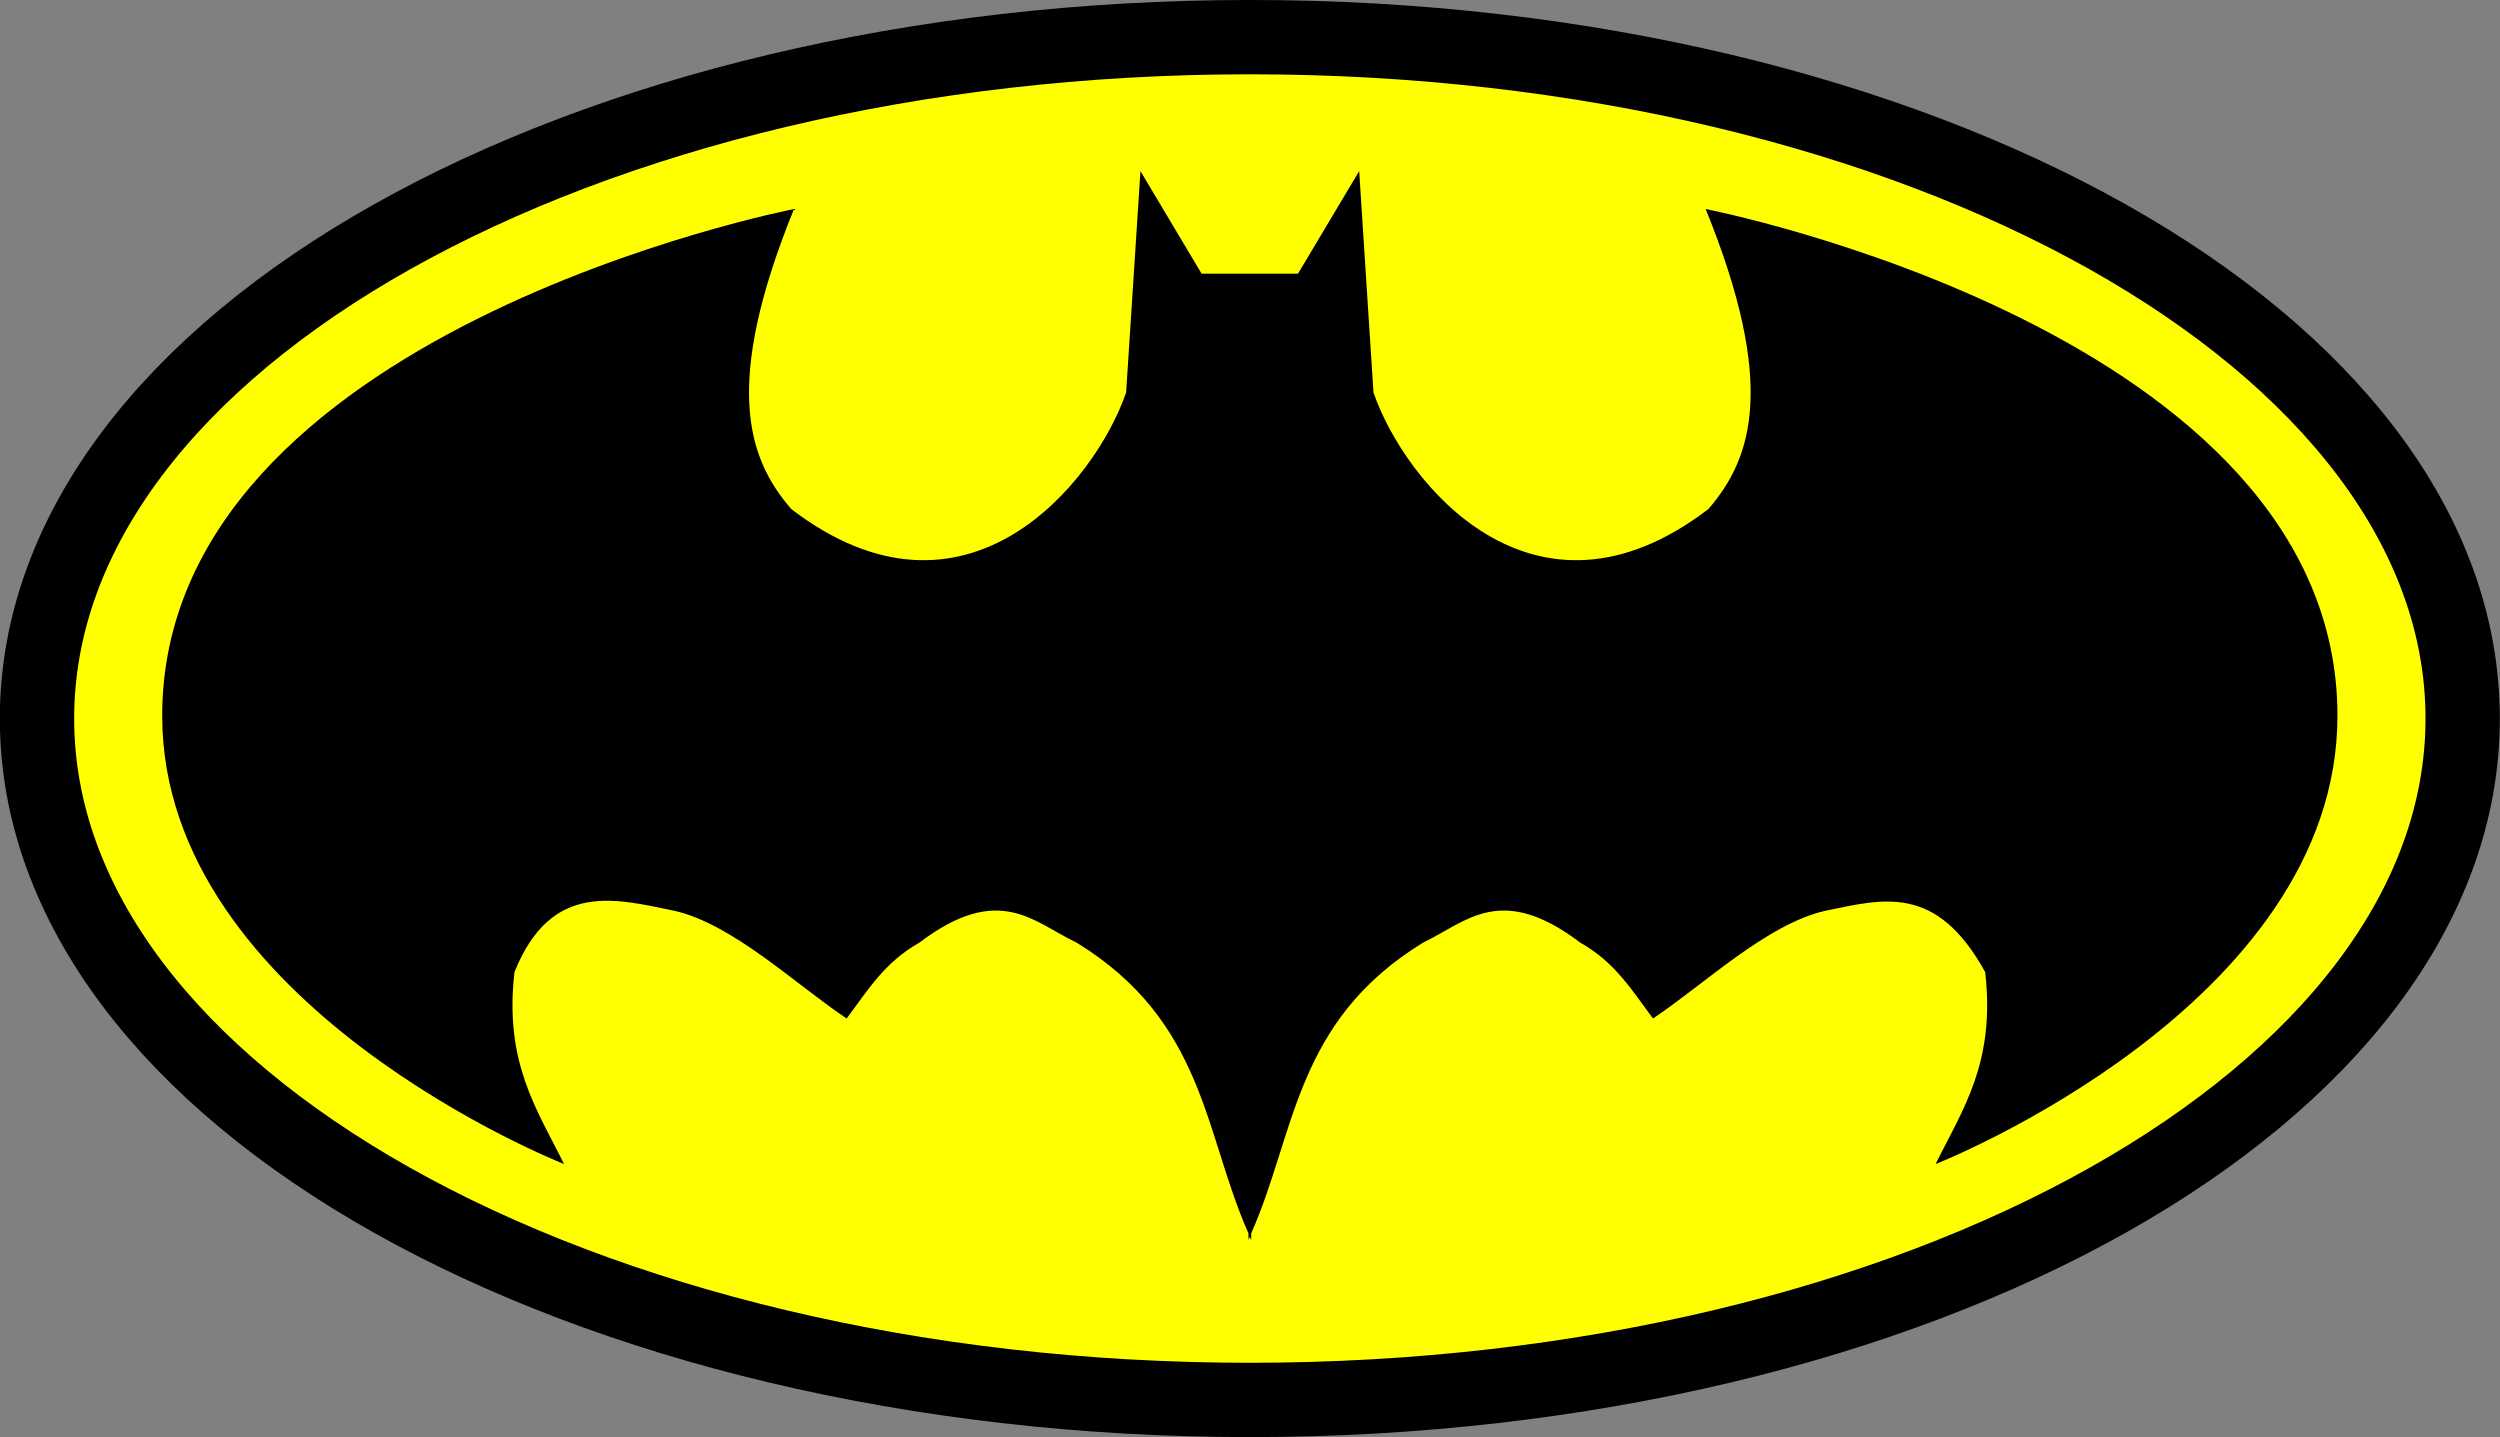 <?xml version="1.0" encoding="UTF-8" standalone="no"?>
<!-- Created with Inkscape (http://www.inkscape.org/) -->

<svg xmlns:dc="http://purl.org/dc/elements/1.1/" xmlns:cc="http://creativecommons.org/ns#" xmlns:rdf="http://www.w3.org/1999/02/22-rdf-syntax-ns#" xmlns:svg="http://www.w3.org/2000/svg" xmlns="http://www.w3.org/2000/svg" xmlns:sodipodi="http://sodipodi.sourceforge.net/DTD/sodipodi-0.dtd" xmlns:inkscape="http://www.inkscape.org/namespaces/inkscape" id="svg2985" version="1.1" inkscape:version="0.48.5 r10040" width="201.812" height="116" sodipodi:docname="Batman_logo.png">
  <rect width="100%" height="100%" fill="#808080" stroke="none"/>
  <defs id="defs2989" />
  <sodipodi:namedview pagecolor="#ffffff" bordercolor="#666666" borderopacity="1" objecttolerance="10" gridtolerance="10" guidetolerance="10" inkscape:pageopacity="0" inkscape:pageshadow="2" inkscape:window-width="1366" inkscape:window-height="706" id="namedview2987" showgrid="false" fit-margin-top="0" fit-margin-left="0" fit-margin-right="0" fit-margin-bottom="0" inkscape:zoom="1.439658" inkscape:cx="253.1273" inkscape:cy="36.804314" inkscape:window-x="-8" inkscape:window-y="-8" inkscape:window-maximized="1" inkscape:current-layer="svg2985" />
  <g id="g3005" transform="translate(-3.125,-1.938)">
    <path inkscape:connector-curvature="0" id="path2997" d="m 6.112,59.942 c 0,30.379 43.834,55.006 97.906,55.006 54.072,0 97.906,-24.627 97.906,-55.006 0,-30.379 -43.834,-55.006 -97.906,-55.006 -54.072,0 -97.906,24.627 -97.906,55.006 z" style="fill:yellow;fill-opacity:1;fill-rule:evenodd;stroke:black;stroke-width:6;stroke-opacity:1" />
    <path id="path3000" d="M 95.188,15.75 94.031,33.625 C 91.523,40.895 81.098,53.814 67,43.031 63.404,38.88 61.502,32.898 67.219,18.812 c 0,0 -51,9.917 -51,40.906 0,23.435 32.438,36.188 32.438,36.188 -2.144,-4.359 -4.851,-8.146 -4,-15.5 2.972,-7.409 8.236,-5.902 12.938,-4.938 4.727,1.098 9.71,5.903 13.875,8.688 1.652,-2.19 3.031,-4.53 5.875,-6.125 6.454,-4.89 9.207,-1.651 12.688,0 10.384,6.377 10.281,15.394 13.875,23.469 l 0,0.531 c 0.038,-0.081 0.057,-0.169 0.094,-0.25 0.039,0.085 0.086,0.166 0.125,0.25 l 0,-0.531 c 3.594,-8.075 3.491,-17.091 13.875,-23.469 3.481,-1.651 6.234,-4.89 12.688,0 2.844,1.595 4.223,3.935 5.875,6.125 4.165,-2.784 9.148,-7.589 13.875,-8.688 4.701,-0.965 8.983,-2.226 12.938,4.938 0.851,7.354 -1.856,11.141 -4,15.5 0,0 32.438,-12.752 32.438,-36.188 0,-30.989 -51,-40.906 -51,-40.906 5.717,14.085 3.815,20.067 0.219,24.219 C 126.934,53.814 116.508,40.895 114,33.625 l -1.156,-17.875 -4.938,8.281 -3.781,0 -0.219,0 -3.781,0 z" style="fill:black;stroke:none" inkscape:connector-curvature="0" sodipodi:nodetypes="ccccscccccccccccccccccsccccccccc" />
  </g>
</svg>
